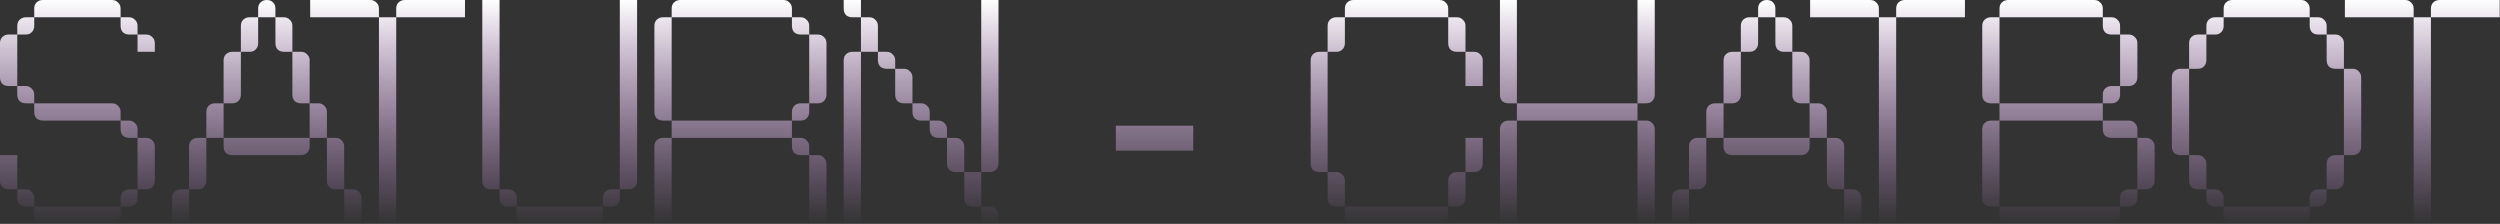 <svg viewBox="0 0 3908 350" fill="none" xmlns="http://www.w3.org/2000/svg">
<rect x="0" y="0" width="3908" height="350" fill="#333333" stroke="none"/>
<path d="M53.5 13.5C53.5 9.5 54.667 6.333 57 4C59.667 1.333 63 0 67 0H175C179 0 182.167 1.333 184.5 4C187.167 6.333 188.5 9.5 188.5 13.5V27H53.5V13.5ZM53.5 40.5C53.5 44.5 52.167 47.833 49.5 50.5C47.167 52.833 44 54 40 54H27V40.5C27 36.5 28.167 33.333 30.5 31C33.167 28.333 36.5 27 40.5 27H53.5V40.5ZM202 54C198 54 194.667 52.833 192 50.5C189.667 47.833 188.5 44.5 188.5 40.5V27H201.5C205.5 27 208.667 28.333 211 31C213.667 33.333 215 36.5 215 40.5V54H202ZM0 67.5C0 63.5 1.167 60.333 3.5 58C6.167 55.333 9.5 54 13.5 54H27V134.5H13.5C9.5 134.5 6.167 133.333 3.5 131C1.167 128.333 0 125 0 121V67.5ZM228.5 54C232.5 54 235.667 55.333 238 58C240.667 60.333 242 63.5 242 67.5V81H215V54H228.5ZM40.5 161.5C36.5 161.5 33.167 160.333 30.5 158C28.167 155.333 27 152 27 148V134.5H40C44 134.5 47.167 135.833 49.5 138.5C52.167 140.833 53.5 144 53.5 148V161.5H40.5ZM67 188.5C63 188.5 59.667 187.333 57 185C54.667 182.333 53.5 179 53.5 175V161.5H175C179 161.5 182.167 162.833 184.5 165.5C187.167 167.833 188.5 171 188.5 175V188.5H67ZM202 215.5C198 215.5 194.667 214.333 192 212C189.667 209.333 188.5 206 188.5 202V188.5H201.5C205.5 188.5 208.667 189.833 211 192.5C213.667 194.833 215 198 215 202V215.5H202ZM228.5 215.5C232.5 215.5 235.667 216.833 238 219.5C240.667 221.833 242 225 242 229V282.5C242 286.5 240.667 289.833 238 292.5C235.667 294.833 232.5 296 228.5 296H215V215.5H228.5ZM13.5 296C9.5 296 6.167 294.833 3.5 292.5C1.167 289.833 0 286.5 0 282.5V242.5H27V296H13.5ZM40.5 323C36.5 323 33.167 321.833 30.5 319.5C28.167 316.833 27 313.5 27 309.5V296H40C44 296 47.167 297.333 49.5 300C52.167 302.333 53.5 305.5 53.5 309.5V323H40.5ZM215 309.5C215 313.5 213.667 316.833 211 319.5C208.667 321.833 205.5 323 201.5 323H188.5V309.5C188.5 305.5 189.667 302.333 192 300C194.667 297.333 198 296 202 296H215V309.5ZM67 350C63 350 59.667 348.833 57 346.5C54.667 343.833 53.5 340.5 53.5 336.5V323H188.5V336.5C188.5 340.5 187.167 343.833 184.5 346.5C182.167 348.833 179 350 175 350H67Z" fill="url(#paint0_linear_907_3622)"/>
<path d="M403.543 13.5C403.543 9.5 404.71 6.333 407.043 4C409.71 1.333 413.043 0 417.043 0C421.376 0 424.71 1.333 427.043 4C429.376 6.333 430.543 9.5 430.543 13.5V27H403.543V13.5ZM376.543 40.5C376.543 36.5 377.71 33.333 380.043 31C382.71 28.333 386.043 27 390.043 27H403.543V67.5C403.543 71.5 402.21 74.833 399.543 77.5C397.21 79.833 394.043 81 390.043 81H376.543V40.5ZM443.543 27C447.543 27 450.71 28.333 453.043 31C455.71 33.333 457.043 36.5 457.043 40.5V81H444.043C440.043 81 436.71 79.833 434.043 77.5C431.71 74.833 430.543 71.5 430.543 67.5V27H443.543ZM349.543 94.5C349.543 90.5 350.71 87.333 353.043 85C355.71 82.333 359.043 81 363.043 81H376.543V148C376.543 152 375.21 155.333 372.543 158C370.21 160.333 367.043 161.5 363.043 161.5H349.543V94.5ZM470.543 81C474.543 81 477.71 82.333 480.043 85C482.71 87.333 484.043 90.5 484.043 94.5V161.5H470.543C466.543 161.5 463.21 160.333 460.543 158C458.21 155.333 457.043 152 457.043 148V81H470.543ZM322.543 175C322.543 171 323.71 167.833 326.043 165.5C328.71 162.833 332.043 161.5 336.043 161.5H349.543V215.5H322.543V175ZM497.543 161.5C501.543 161.5 504.71 162.833 507.043 165.5C509.71 167.833 511.043 171 511.043 175V215.5H484.043V161.5H497.543ZM295.543 229C295.543 225 296.71 221.833 299.043 219.5C301.71 216.833 305.043 215.5 309.043 215.5H322.543V282.5C322.543 286.5 321.21 289.833 318.543 292.5C316.21 294.833 313.043 296 309.043 296H295.543V229ZM349.543 215.5H484.043V229C484.043 233 482.71 236.333 480.043 239C477.71 241.333 474.543 242.5 470.543 242.5H363.043C359.043 242.5 355.71 241.333 353.043 239C350.71 236.333 349.543 233 349.543 229V215.5ZM511.043 215.5H524.543C528.543 215.5 531.71 216.833 534.043 219.5C536.71 221.833 538.043 225 538.043 229V296H524.543C520.543 296 517.21 294.833 514.543 292.5C512.21 289.833 511.043 286.5 511.043 282.5V215.5ZM269.043 309.5C269.043 305.5 270.21 302.333 272.543 300C275.21 297.333 278.543 296 282.543 296H295.543V350H269.043V309.5ZM551.543 296C555.543 296 558.71 297.333 561.043 300C563.71 302.333 565.043 305.5 565.043 309.5V350H538.043V296H551.543Z" fill="url(#paint1_linear_907_3622)"/>
<path d="M484.863 0H578.863C582.863 0 586.03 1.333 588.363 4C591.03 6.333 592.363 9.5 592.363 13.5V27H484.863V0ZM619.363 27V13.5C619.363 9.5 620.53 6.333 622.863 4C625.53 1.333 628.863 0 632.863 0H726.863V27H619.363ZM592.363 27H619.363V350H592.363V27Z" fill="url(#paint2_linear_907_3622)"/>
<path d="M753.906 0H780.906V296H767.406C763.406 296 760.073 294.833 757.406 292.5C755.073 289.833 753.906 286.5 753.906 282.5V0ZM968.906 0H995.906V282.5C995.906 286.5 994.573 289.833 991.906 292.5C989.573 294.833 986.406 296 982.406 296H968.906V0ZM807.906 323H942.406V336.5C942.406 340.5 941.073 343.833 938.406 346.5C936.073 348.833 932.906 350 928.906 350H820.906C816.906 350 813.573 348.833 810.906 346.5C808.573 343.833 807.406 340.5 807.406 336.5V323H794.406C790.406 323 787.073 321.833 784.406 319.5C782.073 316.833 780.906 313.5 780.906 309.5V296H794.406C798.406 296 801.573 297.333 803.906 300C806.573 302.333 807.906 305.5 807.906 309.5V323ZM968.906 296V309.5C968.906 313.5 967.573 316.833 964.906 319.5C962.573 321.833 959.406 323 955.406 323H942.406V309.5C942.406 305.5 943.573 302.333 945.906 300C948.573 297.333 951.906 296 955.906 296H968.906Z" fill="url(#paint3_linear_907_3622)"/>
<path d="M1049.95 27V13.5C1049.95 9.5 1051.12 6.333 1053.45 4C1056.12 1.333 1059.45 0 1063.45 0H1224.45C1228.45 0 1231.62 1.333 1233.95 4C1236.62 6.333 1237.95 9.5 1237.95 13.5V27H1049.95ZM1049.95 188.5H1036.45C1032.45 188.5 1029.12 187.333 1026.45 185C1024.12 182.333 1022.95 179 1022.95 175V40.5C1022.95 36.5 1024.12 33.333 1026.45 31C1029.12 28.333 1032.45 27 1036.45 27H1049.95V188.5ZM1237.95 27H1251.45C1255.45 27 1258.62 28.333 1260.95 31C1263.62 33.333 1264.95 36.5 1264.95 40.5V54H1251.45C1247.45 54 1244.12 52.833 1241.45 50.5C1239.12 47.833 1237.95 44.5 1237.95 40.5V27ZM1264.95 54H1278.45C1282.45 54 1285.62 55.333 1287.95 58C1290.62 60.333 1291.95 63.5 1291.95 67.5V148C1291.95 152 1290.62 155.333 1287.95 158C1285.62 160.333 1282.45 161.5 1278.45 161.5H1264.95V54ZM1264.95 161.5V175C1264.95 179 1263.62 182.333 1260.95 185C1258.62 187.333 1255.45 188.5 1251.45 188.5H1237.95V175C1237.95 171 1239.12 167.833 1241.45 165.5C1244.12 162.833 1247.45 161.5 1251.45 161.5H1264.95ZM1049.95 215.5V188.5H1237.95V215.5H1049.95ZM1022.95 350V229C1022.95 225 1024.12 221.833 1026.45 219.5C1029.12 216.833 1032.45 215.5 1036.45 215.5H1049.95V350H1022.95ZM1237.95 215.5H1251.45C1255.45 215.5 1258.62 216.833 1260.95 219.5C1263.62 221.833 1264.95 225 1264.95 229V242.5H1251.45C1247.45 242.5 1244.12 241.333 1241.45 239C1239.12 236.333 1237.95 233 1237.95 229V215.5ZM1264.95 242.5H1278.45C1282.45 242.5 1285.62 243.833 1287.95 246.5C1290.62 248.833 1291.95 252 1291.95 256V350H1264.95V242.5Z" fill="url(#paint4_linear_907_3622)"/>
<path d="M1318.85 0H1345.85V27H1332.35C1328.35 27 1325.01 25.833 1322.35 23.5C1320.01 20.833 1318.85 17.5 1318.85 13.5V0ZM1533.85 0H1560.85V255.5C1560.85 259.5 1559.51 262.833 1556.85 265.5C1554.51 267.833 1551.35 269 1547.35 269H1533.85V0ZM1345.85 81V27H1358.85C1362.85 27 1366.01 28.333 1368.35 31C1371.01 33.333 1372.35 36.5 1372.35 40.5V81H1345.85ZM1318.85 350V94.5C1318.85 90.5 1320.01 87.333 1322.35 85C1325.01 82.333 1328.35 81 1332.35 81H1345.85V350H1318.85ZM1372.35 81H1385.85C1389.85 81 1393.01 82.333 1395.35 85C1398.01 87.333 1399.35 90.5 1399.35 94.5V107.5H1385.85C1381.85 107.5 1378.51 106.333 1375.85 104C1373.51 101.333 1372.35 98 1372.35 94V81ZM1399.35 107.5H1412.85C1416.85 107.5 1420.01 108.833 1422.35 111.5C1425.01 113.833 1426.35 117 1426.35 121V161.5H1412.85C1408.85 161.5 1405.51 160.333 1402.85 158C1400.51 155.333 1399.35 152 1399.35 148V107.5ZM1453.35 188.5H1439.85C1435.85 188.5 1432.51 187.333 1429.85 185C1427.51 182.333 1426.35 179 1426.35 175V161.5H1439.85C1443.85 161.5 1447.01 162.833 1449.35 165.5C1452.01 167.833 1453.35 171 1453.35 175V188.5ZM1480.35 215.5H1466.85C1462.85 215.5 1459.51 214.333 1456.85 212C1454.51 209.333 1453.35 206 1453.35 202V188.5H1466.85C1470.85 188.5 1474.01 189.833 1476.35 192.5C1479.01 194.833 1480.35 198 1480.35 202V215.5ZM1507.35 269H1493.85C1489.85 269 1486.51 267.833 1483.85 265.5C1481.51 262.833 1480.35 259.5 1480.35 255.5V215.5H1493.85C1497.85 215.5 1501.01 216.833 1503.35 219.5C1506.01 221.833 1507.35 225 1507.35 229V269ZM1533.85 269V323H1520.85C1516.85 323 1513.51 321.833 1510.85 319.5C1508.51 316.833 1507.35 313.5 1507.35 309.5V269H1533.85ZM1560.85 350H1533.85V323H1547.35C1551.35 323 1554.51 324.333 1556.85 327C1559.51 329.333 1560.85 332.5 1560.85 336.5V350Z" fill="url(#paint5_linear_907_3622)"/>
<path d="M1744.29 235.5V196.5H1865.29V235.5H1744.29Z" fill="url(#paint6_linear_907_3622)"/>
<path d="M2102.33 13.5C2102.33 9.5 2103.49 6.333 2105.83 4C2108.49 1.333 2111.83 0 2115.83 0H2250.33C2254.33 0 2257.49 1.333 2259.83 4C2262.49 6.333 2263.83 9.5 2263.83 13.5V27H2102.33V13.5ZM2102.33 67.5C2102.33 71.5 2100.99 74.833 2098.33 77.5C2095.99 79.833 2092.83 81 2088.83 81H2075.33V40.5C2075.33 36.5 2076.49 33.333 2078.83 31C2081.49 28.333 2084.83 27 2088.83 27H2102.33V67.5ZM2277.33 27C2281.33 27 2284.49 28.333 2286.83 31C2289.49 33.333 2290.83 36.5 2290.83 40.5V81H2277.33C2273.33 81 2269.99 79.833 2267.33 77.5C2264.99 74.833 2263.83 71.5 2263.83 67.5V27H2277.33ZM2048.83 94.5C2048.83 90.5 2049.99 87.333 2052.33 85C2054.99 82.333 2058.33 81 2062.33 81H2075.33V269H2062.33C2058.33 269 2054.99 267.833 2052.33 265.5C2049.99 262.833 2048.83 259.5 2048.83 255.5V94.5ZM2304.33 81C2308.33 81 2311.49 82.333 2313.83 85C2316.49 87.333 2317.83 90.5 2317.83 94.5V134.5H2290.83V81H2304.33ZM2290.83 215.5H2317.83V255.5C2317.83 259.5 2316.49 262.833 2313.83 265.5C2311.49 267.833 2308.33 269 2304.33 269H2290.83V215.5ZM2088.83 269C2092.83 269 2095.99 270.333 2098.33 273C2100.99 275.333 2102.33 278.5 2102.33 282.5V323H2088.83C2084.83 323 2081.49 321.833 2078.83 319.5C2076.49 316.833 2075.33 313.5 2075.33 309.5V269H2088.83ZM2263.83 282.5C2263.83 278.5 2264.99 275.333 2267.33 273C2269.99 270.333 2273.33 269 2277.33 269H2290.83V309.5C2290.83 313.5 2289.49 316.833 2286.83 319.5C2284.49 321.833 2281.33 323 2277.33 323H2263.83V282.5ZM2115.83 350C2111.83 350 2108.49 348.833 2105.83 346.5C2103.49 343.833 2102.33 340.5 2102.33 336.5V323H2263.83V336.5C2263.83 340.5 2262.49 343.833 2259.83 346.5C2257.49 348.833 2254.33 350 2250.33 350H2115.83Z" fill="url(#paint7_linear_907_3622)"/>
<path d="M2344.73 0H2371.23V161.5H2358.23C2354.23 161.5 2350.89 160.333 2348.23 158C2345.89 155.333 2344.73 152 2344.73 148V0ZM2559.73 0H2586.73V148C2586.73 152 2585.39 155.333 2582.73 158C2580.39 160.333 2577.23 161.5 2573.23 161.5H2559.73V0ZM2371.23 188.5V161.5H2559.73V188.5H2371.23ZM2344.73 350V202C2344.73 198 2345.89 194.833 2348.23 192.5C2350.89 189.833 2354.23 188.5 2358.23 188.5H2371.23V350H2344.73ZM2559.73 188.5H2573.23C2577.23 188.5 2580.39 189.833 2582.73 192.5C2585.39 194.833 2586.73 198 2586.73 202V350H2559.73V188.5Z" fill="url(#paint8_linear_907_3622)"/>
<path d="M2748.27 13.5C2748.27 9.5 2749.44 6.333 2751.77 4C2754.44 1.333 2757.77 0 2761.77 0C2766.1 0 2769.44 1.333 2771.77 4C2774.1 6.333 2775.27 9.5 2775.27 13.5V27H2748.27V13.5ZM2721.27 40.5C2721.27 36.5 2722.44 33.333 2724.77 31C2727.44 28.333 2730.77 27 2734.77 27H2748.27V67.5C2748.27 71.5 2746.94 74.833 2744.27 77.5C2741.94 79.833 2738.77 81 2734.77 81H2721.27V40.5ZM2788.27 27C2792.27 27 2795.44 28.333 2797.77 31C2800.44 33.333 2801.77 36.5 2801.77 40.5V81H2788.77C2784.77 81 2781.44 79.833 2778.77 77.5C2776.44 74.833 2775.27 71.5 2775.27 67.5V27H2788.27ZM2694.27 94.5C2694.27 90.5 2695.44 87.333 2697.77 85C2700.44 82.333 2703.77 81 2707.77 81H2721.27V148C2721.27 152 2719.94 155.333 2717.27 158C2714.94 160.333 2711.77 161.5 2707.77 161.5H2694.27V94.5ZM2815.27 81C2819.27 81 2822.44 82.333 2824.77 85C2827.44 87.333 2828.77 90.5 2828.77 94.5V161.5H2815.27C2811.27 161.5 2807.94 160.333 2805.27 158C2802.94 155.333 2801.77 152 2801.77 148V81H2815.27ZM2667.27 175C2667.27 171 2668.44 167.833 2670.77 165.5C2673.44 162.833 2676.77 161.5 2680.77 161.5H2694.27V215.5H2667.27V175ZM2842.27 161.5C2846.27 161.5 2849.44 162.833 2851.77 165.5C2854.44 167.833 2855.77 171 2855.77 175V215.5H2828.77V161.5H2842.27ZM2640.27 229C2640.27 225 2641.44 221.833 2643.77 219.5C2646.44 216.833 2649.77 215.5 2653.77 215.5H2667.27V282.5C2667.27 286.5 2665.94 289.833 2663.27 292.5C2660.94 294.833 2657.77 296 2653.77 296H2640.27V229ZM2694.27 215.5H2828.77V229C2828.77 233 2827.44 236.333 2824.77 239C2822.44 241.333 2819.27 242.5 2815.27 242.5H2707.77C2703.77 242.5 2700.44 241.333 2697.77 239C2695.44 236.333 2694.27 233 2694.27 229V215.5ZM2855.77 215.5H2869.27C2873.27 215.5 2876.44 216.833 2878.77 219.5C2881.44 221.833 2882.77 225 2882.77 229V296H2869.27C2865.27 296 2861.94 294.833 2859.27 292.5C2856.94 289.833 2855.77 286.5 2855.77 282.5V215.5ZM2613.77 309.5C2613.77 305.5 2614.94 302.333 2617.27 300C2619.94 297.333 2623.27 296 2627.27 296H2640.27V350H2613.77V309.5ZM2896.27 296C2900.27 296 2903.44 297.333 2905.77 300C2908.44 302.333 2909.77 305.5 2909.77 309.5V350H2882.77V296H2896.27Z" fill="url(#paint9_linear_907_3622)"/>
<path d="M2829.59 0H2923.59C2927.59 0 2930.76 1.333 2933.09 4C2935.76 6.333 2937.09 9.5 2937.09 13.5V27H2829.59V0ZM2964.09 27V13.5C2964.09 9.5 2965.26 6.333 2967.59 4C2970.26 1.333 2973.59 0 2977.59 0H3071.59V27H2964.09ZM2937.09 27H2964.09V350H2937.09V27Z" fill="url(#paint10_linear_907_3622)"/>
<path d="M3125.63 27V13.5C3125.63 9.5 3126.8 6.333 3129.13 4C3131.8 1.333 3135.13 0 3139.13 0H3273.63C3277.63 0 3280.8 1.333 3283.13 4C3285.8 6.333 3287.13 9.5 3287.13 13.5V27H3125.63ZM3125.63 161.5H3112.13C3108.13 161.5 3104.8 160.333 3102.13 158C3099.8 155.333 3098.63 152 3098.63 148V40.5C3098.63 36.5 3099.8 33.333 3102.13 31C3104.8 28.333 3108.13 27 3112.13 27H3125.63V161.5ZM3287.13 27H3300.63C3304.63 27 3307.8 28.333 3310.13 31C3312.8 33.333 3314.13 36.5 3314.13 40.5V54H3300.63C3296.63 54 3293.3 52.833 3290.63 50.5C3288.3 47.833 3287.13 44.5 3287.13 40.5V27ZM3314.13 54H3327.63C3331.63 54 3334.8 55.333 3337.13 58C3339.8 60.333 3341.13 63.5 3341.13 67.5V121C3341.13 125 3339.8 128.333 3337.13 131C3334.8 133.333 3331.63 134.5 3327.63 134.5H3314.13V54ZM3314.13 134.5V148C3314.13 152 3312.8 155.333 3310.13 158C3307.8 160.333 3304.63 161.5 3300.63 161.5H3287.13V148C3287.13 144 3288.3 140.833 3290.63 138.5C3293.3 135.833 3296.63 134.5 3300.63 134.5H3314.13ZM3125.63 188.5V161.5H3287.13V188.5H3125.63ZM3125.63 323H3112.13C3108.13 323 3104.8 321.833 3102.13 319.5C3099.8 316.833 3098.63 313.5 3098.63 309.5V202C3098.63 198 3099.8 194.833 3102.13 192.5C3104.8 189.833 3108.13 188.5 3112.13 188.5H3125.63V323ZM3287.13 188.5H3327.63C3331.63 188.5 3334.8 189.833 3337.13 192.5C3339.8 194.833 3341.13 198 3341.13 202V215.5H3300.63C3296.63 215.5 3293.3 214.333 3290.63 212C3288.3 209.333 3287.13 206 3287.13 202V188.5ZM3341.13 215.5H3354.63C3358.63 215.5 3361.8 216.833 3364.13 219.5C3366.8 221.833 3368.13 225 3368.13 229V282.5C3368.13 286.5 3366.8 289.833 3364.13 292.5C3361.8 294.833 3358.63 296 3354.63 296H3341.13V215.5ZM3341.13 296V309.5C3341.13 313.5 3339.8 316.833 3337.13 319.5C3334.8 321.833 3331.63 323 3327.63 323H3314.13V309.5C3314.13 305.5 3315.3 302.333 3317.63 300C3320.3 297.333 3323.63 296 3327.63 296H3341.13ZM3125.63 323H3314.13V336.5C3314.13 340.5 3312.8 343.833 3310.13 346.5C3307.8 348.833 3304.63 350 3300.63 350H3139.13C3135.13 350 3131.8 348.833 3129.13 346.5C3126.8 343.833 3125.63 340.5 3125.63 336.5V323Z" fill="url(#paint11_linear_907_3622)"/>
<path d="M3476.02 13.5C3476.02 9.5 3477.19 6.333 3479.52 4C3482.19 1.333 3485.52 0 3489.52 0H3597.02C3601.02 0 3604.19 1.333 3606.52 4C3609.19 6.333 3610.52 9.5 3610.52 13.5V27H3476.02V13.5ZM3476.02 40.5C3476.02 44.5 3474.69 47.833 3472.02 50.5C3469.69 52.833 3466.52 54 3462.52 54H3449.02V40.5C3449.02 36.5 3450.19 33.333 3452.52 31C3455.19 28.333 3458.52 27 3462.52 27H3476.02V40.5ZM3624.02 54C3620.02 54 3616.69 52.833 3614.02 50.5C3611.69 47.833 3610.52 44.5 3610.52 40.5V27H3623.52C3627.52 27 3630.69 28.333 3633.02 31C3635.69 33.333 3637.02 36.5 3637.02 40.5V54H3624.02ZM3422.02 67.5C3422.02 63.5 3423.19 60.333 3425.52 58C3428.19 55.333 3431.52 54 3435.52 54H3449.02V94C3449.02 98 3447.69 101.333 3445.02 104C3442.69 106.333 3439.52 107.5 3435.52 107.5H3422.02V67.5ZM3650.52 54C3654.52 54 3657.69 55.333 3660.02 58C3662.69 60.333 3664.02 63.5 3664.02 67.5V107.5H3650.52C3646.52 107.5 3643.19 106.333 3640.52 104C3638.19 101.333 3637.02 98 3637.02 94V54H3650.52ZM3395.02 121C3395.02 117 3396.19 113.833 3398.52 111.5C3401.19 108.833 3404.52 107.5 3408.52 107.5H3422.02V242.5H3408.52C3404.52 242.5 3401.19 241.333 3398.52 239C3396.19 236.333 3395.02 233 3395.02 229V121ZM3677.52 107.5C3681.52 107.5 3684.69 108.833 3687.02 111.5C3689.69 113.833 3691.02 117 3691.02 121V229C3691.02 233 3689.69 236.333 3687.02 239C3684.69 241.333 3681.52 242.5 3677.52 242.5H3664.02V107.5H3677.52ZM3637.02 256C3637.02 252 3638.19 248.833 3640.52 246.5C3643.19 243.833 3646.52 242.5 3650.52 242.5H3664.02V282.5C3664.02 286.5 3662.69 289.833 3660.02 292.5C3657.69 294.833 3654.52 296 3650.52 296H3637.02V256ZM3435.52 242.5C3439.52 242.5 3442.69 243.833 3445.02 246.5C3447.69 248.833 3449.02 252 3449.02 256V296H3435.52C3431.52 296 3428.19 294.833 3425.52 292.5C3423.19 289.833 3422.02 286.5 3422.02 282.5V242.5H3435.52ZM3637.02 309.5C3637.02 313.5 3635.69 316.833 3633.02 319.5C3630.69 321.833 3627.52 323 3623.52 323H3610.52V309.5C3610.52 305.5 3611.69 302.333 3614.02 300C3616.69 297.333 3620.02 296 3624.02 296H3637.02V309.5ZM3462.52 323C3458.52 323 3455.19 321.833 3452.52 319.5C3450.19 316.833 3449.02 313.5 3449.02 309.5V296H3462.52C3466.52 296 3469.69 297.333 3472.02 300C3474.69 302.333 3476.02 305.5 3476.02 309.5V323H3462.52ZM3489.52 350C3485.52 350 3482.19 348.833 3479.52 346.5C3477.19 343.833 3476.02 340.5 3476.02 336.5V323H3610.52V336.5C3610.52 340.5 3609.19 343.833 3606.52 346.5C3604.19 348.833 3601.02 350 3597.02 350H3489.52Z" fill="url(#paint12_linear_907_3622)"/>
<path d="M3665.53 0H3759.53C3763.53 0 3766.69 1.333 3769.03 4C3771.69 6.333 3773.03 9.5 3773.03 13.5V27H3665.53V0ZM3800.03 27V13.5C3800.03 9.5 3801.19 6.333 3803.53 4C3806.19 1.333 3809.53 0 3813.53 0H3907.53V27H3800.03ZM3773.03 27H3800.03V350H3773.03V27Z" fill="url(#paint13_linear_907_3622)"/>
<defs>
<linearGradient id="paint0_linear_907_3622" x1="1953.77" y1="-0.891" x2="1953.77" y2="350.891" gradientUnits="userSpaceOnUse">
<stop stop-color="white"/>
<stop offset="1" stop-color="#E7A3FF" stop-opacity="0"/>
</linearGradient>
<linearGradient id="paint1_linear_907_3622" x1="1953.77" y1="-0.891" x2="1953.77" y2="350.891" gradientUnits="userSpaceOnUse">
<stop stop-color="white"/>
<stop offset="1" stop-color="#E7A3FF" stop-opacity="0"/>
</linearGradient>
<linearGradient id="paint2_linear_907_3622" x1="1953.77" y1="-0.891" x2="1953.77" y2="350.891" gradientUnits="userSpaceOnUse">
<stop stop-color="white"/>
<stop offset="1" stop-color="#E7A3FF" stop-opacity="0"/>
</linearGradient>
<linearGradient id="paint3_linear_907_3622" x1="1953.77" y1="-0.891" x2="1953.77" y2="350.891" gradientUnits="userSpaceOnUse">
<stop stop-color="white"/>
<stop offset="1" stop-color="#E7A3FF" stop-opacity="0"/>
</linearGradient>
<linearGradient id="paint4_linear_907_3622" x1="1953.77" y1="-0.891" x2="1953.77" y2="350.891" gradientUnits="userSpaceOnUse">
<stop stop-color="white"/>
<stop offset="1" stop-color="#E7A3FF" stop-opacity="0"/>
</linearGradient>
<linearGradient id="paint5_linear_907_3622" x1="1953.77" y1="-0.891" x2="1953.77" y2="350.891" gradientUnits="userSpaceOnUse">
<stop stop-color="white"/>
<stop offset="1" stop-color="#E7A3FF" stop-opacity="0"/>
</linearGradient>
<linearGradient id="paint6_linear_907_3622" x1="1953.77" y1="-0.891" x2="1953.77" y2="350.891" gradientUnits="userSpaceOnUse">
<stop stop-color="white"/>
<stop offset="1" stop-color="#E7A3FF" stop-opacity="0"/>
</linearGradient>
<linearGradient id="paint7_linear_907_3622" x1="1953.77" y1="-0.891" x2="1953.77" y2="350.891" gradientUnits="userSpaceOnUse">
<stop stop-color="white"/>
<stop offset="1" stop-color="#E7A3FF" stop-opacity="0"/>
</linearGradient>
<linearGradient id="paint8_linear_907_3622" x1="1953.77" y1="-0.891" x2="1953.77" y2="350.891" gradientUnits="userSpaceOnUse">
<stop stop-color="white"/>
<stop offset="1" stop-color="#E7A3FF" stop-opacity="0"/>
</linearGradient>
<linearGradient id="paint9_linear_907_3622" x1="1953.77" y1="-0.891" x2="1953.77" y2="350.891" gradientUnits="userSpaceOnUse">
<stop stop-color="white"/>
<stop offset="1" stop-color="#E7A3FF" stop-opacity="0"/>
</linearGradient>
<linearGradient id="paint10_linear_907_3622" x1="1953.77" y1="-0.891" x2="1953.77" y2="350.891" gradientUnits="userSpaceOnUse">
<stop stop-color="white"/>
<stop offset="1" stop-color="#E7A3FF" stop-opacity="0"/>
</linearGradient>
<linearGradient id="paint11_linear_907_3622" x1="1953.77" y1="-0.891" x2="1953.77" y2="350.891" gradientUnits="userSpaceOnUse">
<stop stop-color="white"/>
<stop offset="1" stop-color="#E7A3FF" stop-opacity="0"/>
</linearGradient>
<linearGradient id="paint12_linear_907_3622" x1="1953.77" y1="-0.891" x2="1953.77" y2="350.891" gradientUnits="userSpaceOnUse">
<stop stop-color="white"/>
<stop offset="1" stop-color="#E7A3FF" stop-opacity="0"/>
</linearGradient>
<linearGradient id="paint13_linear_907_3622" x1="1953.77" y1="-0.891" x2="1953.77" y2="350.891" gradientUnits="userSpaceOnUse">
<stop stop-color="white"/>
<stop offset="1" stop-color="#E7A3FF" stop-opacity="0"/>
</linearGradient>
</defs>
</svg>

